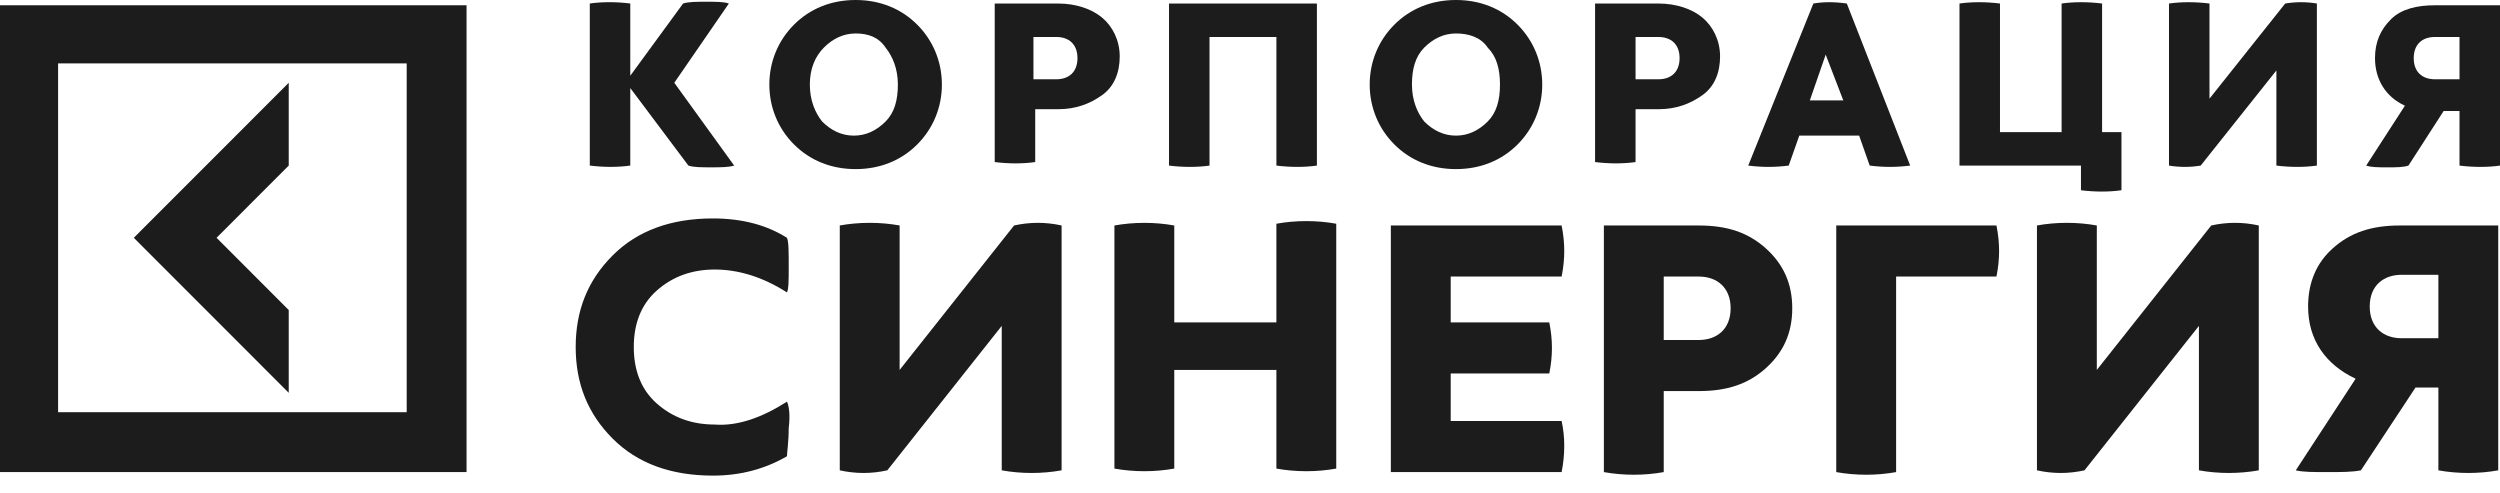 <svg width="142" height="28" viewBox="0 0 142 28" fill="none" xmlns="http://www.w3.org/2000/svg">
<path d="M38.3 4.701L41.7 9.404C41.4 9.504 40.9 9.504 40.4 9.504C39.8 9.504 39.4 9.504 39.1 9.404L35.8 5.001V9.404C35.1 9.504 34.3 9.504 33.5 9.404V0.199C34.2 0.099 35 0.099 35.8 0.199V4.301L38.8 0.199C39.1 0.099 39.6 0.099 40.1 0.099C40.7 0.099 41.1 0.099 41.4 0.199L38.3 4.701Z" fill="#1C1C1C"/>
<path d="M48.599 0C49.999 0 51.199 0.5 52.099 1.401C52.999 2.301 53.499 3.502 53.499 4.803C53.499 6.103 52.999 7.304 52.099 8.204C51.199 9.105 49.999 9.605 48.599 9.605C47.199 9.605 45.999 9.105 45.099 8.204C44.199 7.304 43.699 6.103 43.699 4.803C43.699 3.502 44.199 2.301 45.099 1.401C45.999 0.5 47.199 0 48.599 0ZM48.599 1.901C47.899 1.901 47.299 2.201 46.799 2.701C46.299 3.202 45.999 3.902 45.999 4.803C45.999 5.703 46.299 6.403 46.699 6.904C47.199 7.404 47.799 7.704 48.499 7.704C49.199 7.704 49.799 7.404 50.299 6.904C50.799 6.403 50.999 5.703 50.999 4.803C50.999 3.902 50.699 3.202 50.299 2.701C49.899 2.101 49.299 1.901 48.599 1.901Z" fill="#1C1C1C"/>
<path d="M56.5 0.2H60.1C61.1 0.2 62 0.5 62.6 1.001C63.2 1.501 63.6 2.301 63.6 3.202C63.6 4.102 63.3 4.903 62.6 5.403C61.9 5.903 61.1 6.203 60.1 6.203H58.8V9.205C58.1 9.305 57.3 9.305 56.5 9.205V0.2ZM58.7 4.503H60C60.7 4.503 61.2 4.102 61.2 3.302C61.2 2.501 60.7 2.101 60 2.101H58.7V4.503Z" fill="#1C1C1C"/>
<path d="M74.8 0.2V9.405C74.1 9.505 73.3 9.505 72.5 9.405V2.101H68.7V9.405C68 9.505 67.2 9.505 66.4 9.405V0.2H74.8Z" fill="#1C1C1C"/>
<path d="M82.699 0C84.099 0 85.299 0.5 86.199 1.401C87.099 2.301 87.599 3.502 87.599 4.803C87.599 6.103 87.099 7.304 86.199 8.204C85.299 9.105 84.099 9.605 82.699 9.605C81.299 9.605 80.099 9.105 79.199 8.204C78.299 7.304 77.799 6.103 77.799 4.803C77.799 3.502 78.299 2.301 79.199 1.401C80.099 0.5 81.299 0 82.699 0ZM82.699 1.901C81.999 1.901 81.399 2.201 80.899 2.701C80.399 3.202 80.199 3.902 80.199 4.803C80.199 5.703 80.499 6.403 80.899 6.904C81.399 7.404 81.999 7.704 82.699 7.704C83.399 7.704 83.999 7.404 84.499 6.904C84.999 6.403 85.199 5.703 85.199 4.803C85.199 3.902 84.999 3.202 84.499 2.701C84.099 2.101 83.399 1.901 82.699 1.901Z" fill="#1C1C1C"/>
<path d="M90.6 0.2H94.2C95.2 0.2 96.1 0.5 96.7 1.001C97.3 1.501 97.7 2.301 97.7 3.202C97.7 4.102 97.4 4.903 96.7 5.403C96 5.903 95.2 6.203 94.2 6.203H92.9V9.205C92.2 9.305 91.4 9.305 90.6 9.205V0.2ZM92.9 4.503H94.2C94.9 4.503 95.4 4.102 95.4 3.302C95.4 2.501 94.9 2.101 94.2 2.101H92.9V4.503Z" fill="#1C1C1C"/>
<path d="M108.499 9.405C107.699 9.505 106.999 9.505 106.199 9.405L105.599 7.704H102.199L101.599 9.405C100.799 9.505 100.099 9.505 99.299 9.405L102.999 0.2C103.599 0.1 104.199 0.1 104.899 0.2L108.499 9.405ZM102.799 5.703H104.699L103.699 3.102L102.799 5.703Z" fill="#1C1C1C"/>
<path d="M120.499 7.504V10.806C119.799 10.906 118.999 10.906 118.199 10.806V9.405H111.299V0.2C111.999 0.1 112.799 0.1 113.599 0.2V7.504H117.099V0.2C117.799 0.1 118.599 0.1 119.399 0.2V7.504H120.499Z" fill="#1C1C1C"/>
<path d="M131.599 9.405C130.899 9.505 130.099 9.505 129.299 9.405V4.002L124.999 9.405C124.399 9.505 123.799 9.505 123.199 9.405V0.2C123.899 0.1 124.699 0.1 125.499 0.2V5.603L129.799 0.2C130.399 0.1 130.999 0.1 131.599 0.2V9.405Z" fill="#1C1C1C"/>
<path d="M142 0.2V9.405C141.3 9.505 140.5 9.505 139.7 9.405V6.304H138.8L136.8 9.405C136.5 9.505 136.1 9.505 135.6 9.505C135.1 9.505 134.7 9.505 134.4 9.405L136.6 6.003C135.5 5.503 134.9 4.503 134.9 3.302C134.9 2.401 135.2 1.701 135.8 1.101C136.4 0.5 137.3 0.3 138.3 0.3H142V0.2ZM139.7 2.101H138.3C137.6 2.101 137.1 2.501 137.1 3.302C137.1 4.102 137.6 4.503 138.3 4.503H139.7V2.101Z" fill="#1C1C1C"/>
<path d="M44.699 22.813C44.799 23.013 44.899 23.513 44.799 24.314C44.799 25.114 44.699 25.715 44.699 25.915C43.499 26.615 42.099 27.015 40.499 27.015C38.099 27.015 36.199 26.315 34.799 24.914C33.399 23.513 32.699 21.812 32.699 19.711C32.699 17.61 33.399 15.909 34.799 14.508C36.199 13.108 38.099 12.407 40.499 12.407C42.199 12.407 43.599 12.807 44.699 13.508C44.799 13.708 44.799 14.308 44.799 15.109C44.799 15.909 44.799 16.409 44.699 16.61C43.299 15.709 41.899 15.309 40.599 15.309C39.299 15.309 38.199 15.709 37.299 16.509C36.399 17.31 35.999 18.41 35.999 19.711C35.999 21.012 36.399 22.113 37.299 22.913C38.199 23.713 39.299 24.114 40.599 24.114C41.899 24.214 43.299 23.713 44.699 22.813Z" fill="#1C1C1C"/>
<path d="M60.299 26.715C59.199 26.915 57.999 26.915 56.899 26.715V18.51L50.399 26.715C49.499 26.915 48.599 26.915 47.699 26.715V12.807C48.799 12.607 49.999 12.607 51.099 12.807V21.012L57.599 12.807C58.499 12.607 59.399 12.607 60.299 12.807V26.715Z" fill="#1C1C1C"/>
<path d="M72.499 18.211V12.708C73.599 12.508 74.799 12.508 75.899 12.708V26.615C74.799 26.815 73.599 26.815 72.499 26.615V21.012H66.699V26.615C65.599 26.815 64.399 26.815 63.299 26.615V12.808C64.399 12.608 65.599 12.608 66.699 12.808V18.311H72.499V18.211Z" fill="#1C1C1C"/>
<path d="M82.4 23.914H88.7C88.9 24.814 88.9 25.815 88.7 26.815H79V12.808H88.7C88.9 13.808 88.9 14.709 88.7 15.709H82.4V18.311H88C88.2 19.311 88.2 20.212 88 21.212H82.4V23.914Z" fill="#1C1C1C"/>
<path d="M91 12.808H96.5C98.1 12.808 99.3 13.208 100.3 14.108C101.3 15.009 101.8 16.109 101.8 17.51C101.8 18.911 101.3 20.012 100.3 20.912C99.3 21.812 98.1 22.213 96.5 22.213H94.5V26.815C93.4 27.015 92.2 27.015 91.1 26.815V12.808H91ZM94.5 19.311H96.5C97.5 19.311 98.3 18.711 98.3 17.51C98.3 16.309 97.5 15.709 96.5 15.709H94.5V19.311Z" fill="#1C1C1C"/>
<path d="M104.199 12.808H113.399C113.599 13.808 113.599 14.709 113.399 15.709H107.699V26.815C106.599 27.015 105.399 27.015 104.299 26.815V12.808H104.199Z" fill="#1C1C1C"/>
<path d="M128.299 26.715C127.199 26.915 125.999 26.915 124.899 26.715V18.51L118.399 26.715C117.499 26.915 116.599 26.915 115.699 26.715V12.807C116.799 12.607 117.999 12.607 119.099 12.807V21.012L125.599 12.807C126.499 12.607 127.399 12.607 128.299 12.807V26.715Z" fill="#1C1C1C"/>
<path d="M141.9 12.808V26.715C140.8 26.915 139.6 26.915 138.5 26.715V22.013H137.2L134.1 26.715C133.6 26.815 133 26.815 132.2 26.815C131.4 26.815 130.8 26.815 130.4 26.715L133.8 21.512C132.1 20.712 131.1 19.311 131.1 17.41C131.1 16.009 131.6 14.909 132.5 14.108C133.5 13.208 134.7 12.808 136.3 12.808H141.9ZM138.5 15.609H136.4C135.4 15.609 134.6 16.209 134.6 17.41C134.6 18.611 135.4 19.211 136.4 19.211H138.5V15.609Z" fill="#1C1C1C"/>
<path d="M0 0.3V26.814H26.5V0.3H0ZM23.1 23.412H3.3V3.602H23.1V23.412ZM16.4 22.312L7.6 13.507L16.4 4.702V9.405L12.3 13.507L16.4 17.609V22.312Z" fill="#1C1C1C"/>
</svg>
